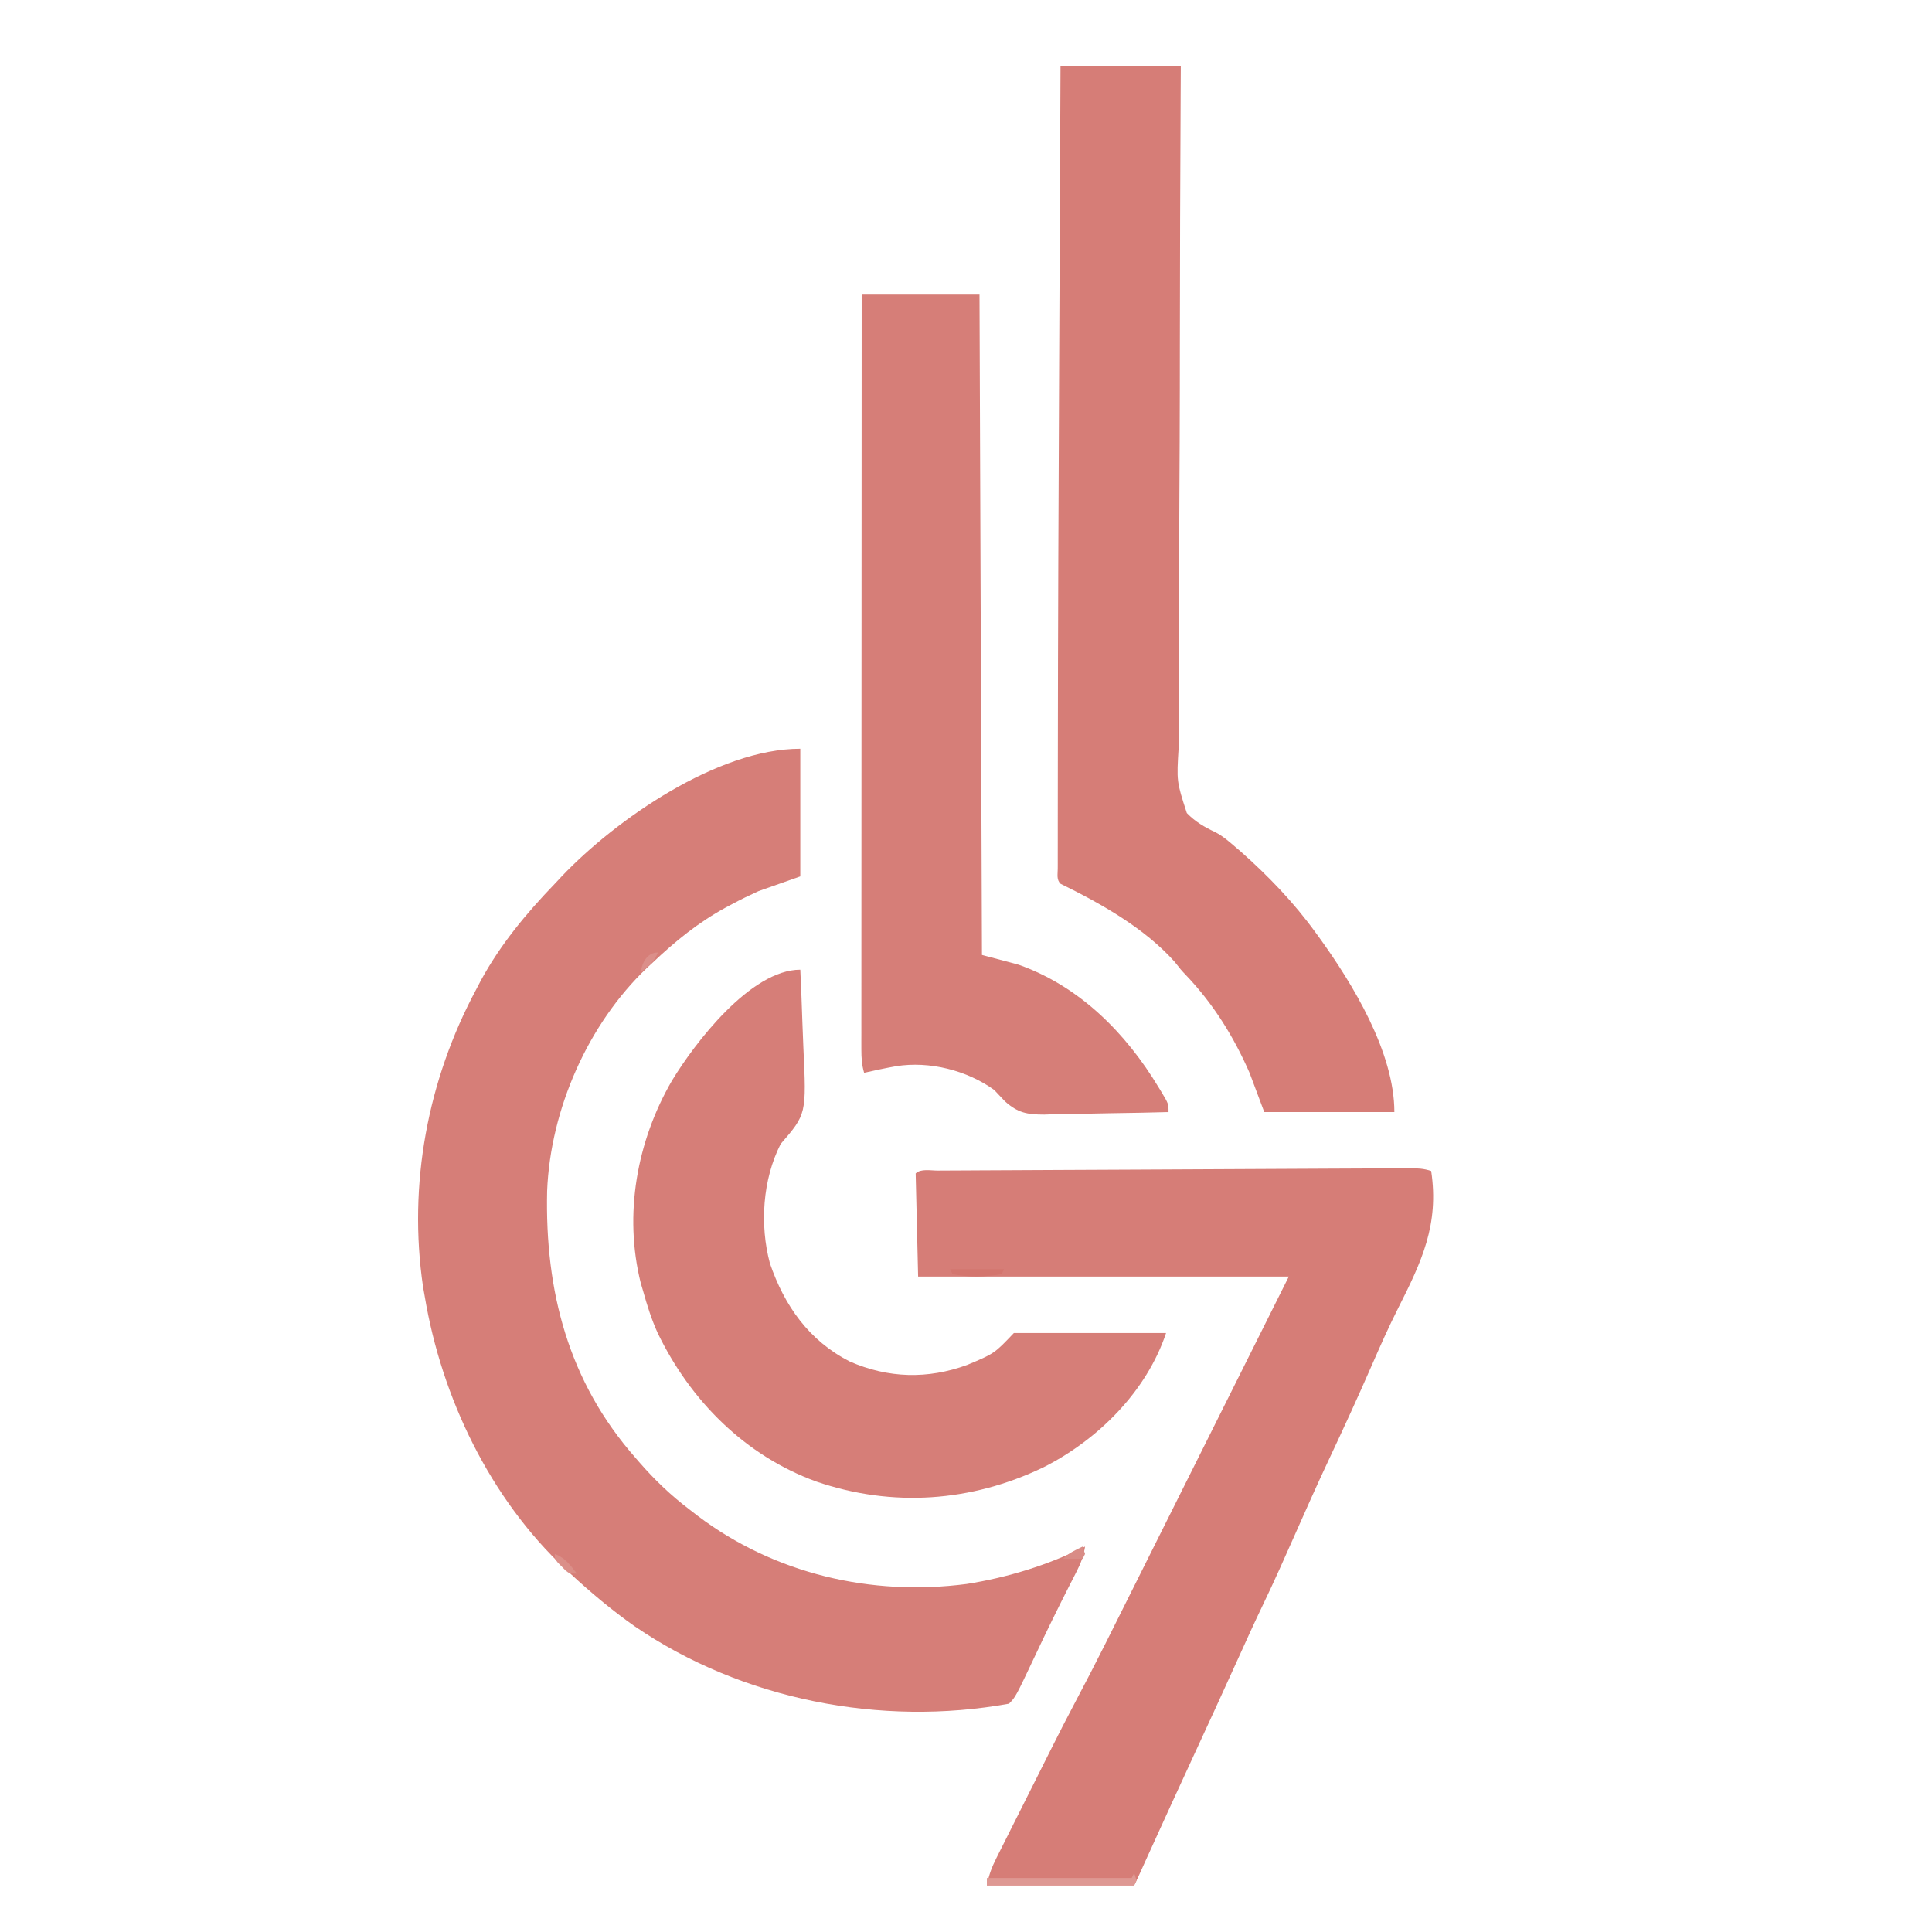 <?xml version="1.0" encoding="UTF-8"?>
<svg version="1.1" xmlns="http://www.w3.org/2000/svg" width="787" height="787">
<path d="M0 0 C0 17.16 0 34.32 0 52 C-5.61 53.98 -11.22 55.96 -17 58 C-20.705 59.7 -24.245 61.382 -27.812 63.312 C-28.698 63.785 -29.584 64.258 -30.497 64.746 C-41.534 70.762 -50.877 78.376 -60 87 C-60.811 87.746 -61.622 88.493 -62.457 89.262 C-86.534 112.201 -101.785 146.929 -103.126 180.131 C-104.04 220.928 -94.503 257.869 -67 289 C-66.576 289.49 -66.152 289.979 -65.715 290.483 C-59.396 297.766 -52.708 304.17 -45 310 C-43.965 310.801 -42.93 311.601 -41.863 312.426 C-10.509 336.136 28.89 345.305 67.752 340.23 C84.458 337.59 100.871 332.565 116 325 C115.404 328.692 114.369 331.608 112.664 334.93 C111.941 336.353 111.941 336.353 111.204 337.806 C110.683 338.819 110.162 339.832 109.625 340.875 C104.883 350.209 100.277 359.593 95.831 369.072 C87.677 386.323 87.677 386.323 85 389 C32.914 398.457 -23.742 387.422 -67.5 357.438 C-76.812 350.89 -85.394 343.657 -93.75 335.938 C-94.364 335.372 -94.979 334.806 -95.612 334.223 C-126.42 305.359 -146.105 264.305 -153 223 C-153.224 221.725 -153.449 220.45 -153.68 219.137 C-159.794 177.469 -151.827 134.946 -132 98 C-131.397 96.842 -130.793 95.685 -130.172 94.492 C-122.215 79.816 -111.558 66.973 -100 55 C-99.082 54.018 -98.164 53.037 -97.246 52.055 C-75.087 28.725 -33.574 0 0 0 Z " fill="#D67E78" transform="translate(326,305)"/>
<path d="M0 0 C16.17 0 32.34 0 49 0 C48.979 3.759 48.958 7.518 48.937 11.391 C48.753 45.88 48.644 80.368 48.616 114.857 C48.612 119.38 48.608 123.902 48.603 128.424 C48.602 129.774 48.602 129.774 48.6 131.152 C48.584 145.721 48.514 160.288 48.425 174.857 C48.334 189.81 48.3 204.763 48.32 219.717 C48.33 228.942 48.295 238.164 48.204 247.388 C48.146 253.717 48.143 260.045 48.184 266.375 C48.205 270.025 48.203 273.671 48.135 277.321 C47.274 291.311 47.274 291.311 51.453 304.199 C54.859 307.724 58.684 309.95 63.093 312.008 C66.269 313.66 68.79 315.923 71.5 318.25 C72.09 318.749 72.68 319.249 73.289 319.763 C84.696 329.871 95.066 340.639 104 353 C104.41 353.561 104.82 354.121 105.243 354.699 C119.071 373.799 136 401.666 136 426 C118.51 426 101.02 426 83 426 C81.02 420.72 79.04 415.44 77 410 C70.551 395.262 62.263 381.951 51.164 370.285 C49 368 49 368 46.562 364.875 C34.206 351.012 16.508 341.098 0 333 C-1.703 331.297 -1.123 329.16 -1.13 326.888 C-1.127 326.149 -1.124 325.409 -1.121 324.647 C-1.122 323.865 -1.123 323.083 -1.124 322.277 C-1.126 319.627 -1.121 316.976 -1.115 314.325 C-1.115 312.423 -1.115 310.52 -1.115 308.618 C-1.115 303.379 -1.107 298.14 -1.099 292.901 C-1.094 289.566 -1.091 286.232 -1.088 282.897 C-1.048 229.087 -0.807 175.278 -0.555 121.469 C-0.511 112.188 -0.469 102.908 -0.427 93.628 C-0.424 92.961 -0.421 92.295 -0.418 91.608 C-0.403 88.258 -0.388 84.909 -0.373 81.56 C-0.252 54.373 -0.127 27.187 0 0 Z " fill="#D67D77" transform="translate(432,27)"/>
<path d="M0 0 C3.272 21.825 -3.85 36.858 -13.422 55.809 C-17.289 63.479 -20.767 71.298 -24.198 79.17 C-29.833 92.079 -35.699 104.869 -41.701 117.61 C-46.382 127.573 -50.864 137.619 -55.312 147.688 C-59.625 157.447 -63.951 167.185 -68.58 176.801 C-72.145 184.233 -75.537 191.742 -78.938 199.25 C-84.573 211.691 -90.266 224.104 -96 236.5 C-102.553 250.667 -109.051 264.857 -115.494 279.074 C-115.793 279.733 -116.091 280.391 -116.398 281.069 C-117.198 282.833 -117.997 284.598 -118.795 286.363 C-119.506 287.919 -120.235 289.469 -121 291 C-140.8 291 -160.6 291 -181 291 C-180.117 286.587 -179.09 283.809 -177.108 279.859 C-176.811 279.264 -176.515 278.67 -176.21 278.058 C-175.23 276.095 -174.242 274.138 -173.254 272.18 C-172.561 270.798 -171.869 269.415 -171.178 268.033 C-169.723 265.128 -168.264 262.224 -166.802 259.323 C-164.958 255.663 -163.121 252 -161.286 248.335 C-159.507 244.782 -157.724 241.231 -155.941 237.68 C-155.615 237.029 -155.289 236.379 -154.953 235.709 C-151.641 229.11 -148.295 222.534 -144.825 216.017 C-136.53 200.419 -128.721 184.571 -120.832 168.765 C-118.618 164.331 -116.401 159.898 -114.185 155.464 C-110.005 147.1 -105.827 138.736 -101.649 130.37 C-95.993 119.044 -90.333 107.72 -84.674 96.396 C-75.78 78.598 -66.89 60.799 -58 43 C-107.83 43 -157.66 43 -209 43 C-209.495 22.21 -209.495 22.21 -210 1 C-207.983 -1.017 -203.846 -0.159 -201.079 -0.165 C-199.819 -0.173 -199.819 -0.173 -198.534 -0.182 C-195.697 -0.2 -192.861 -0.21 -190.024 -0.221 C-187.999 -0.232 -185.974 -0.244 -183.949 -0.256 C-178.433 -0.287 -172.917 -0.313 -167.4 -0.336 C-161.638 -0.362 -155.877 -0.392 -150.115 -0.422 C-140.436 -0.471 -130.756 -0.515 -121.077 -0.558 C-109.874 -0.607 -98.672 -0.663 -87.47 -0.723 C-77.867 -0.774 -68.265 -0.822 -58.662 -0.866 C-52.921 -0.892 -47.179 -0.92 -41.437 -0.951 C-36.038 -0.98 -30.639 -1.005 -25.24 -1.025 C-23.254 -1.033 -21.269 -1.043 -19.283 -1.055 C-16.581 -1.071 -13.878 -1.081 -11.175 -1.089 C-10.382 -1.095 -9.59 -1.101 -8.774 -1.108 C-5.576 -1.111 -3.057 -1.019 0 0 Z " fill="#D67D77" transform="translate(583,477)"/>
<path d="M0 0 C15.84 0 31.68 0 48 0 C48.33 88.77 48.66 177.54 49 269 C53.95 270.32 58.9 271.64 64 273 C88.795 281.782 107.651 300.82 121 323 C121.379 323.62 121.759 324.239 122.15 324.877 C125 329.648 125 329.648 125 333 C117.22 333.21 109.44 333.369 101.658 333.466 C98.043 333.513 94.43 333.576 90.816 333.679 C87.321 333.778 83.828 333.831 80.332 333.854 C78.365 333.878 76.399 333.948 74.433 334.02 C67.467 334.024 63.587 333.344 58.329 328.589 C56.884 327.061 55.441 325.532 54 324 C42.87 315.974 27.618 312.154 14.064 314.308 C9.683 315.09 5.34 316.016 1 317 C0.055 313.807 -0.124 310.943 -0.123 307.62 C-0.125 306.521 -0.127 305.423 -0.129 304.291 C-0.126 303.085 -0.123 301.879 -0.12 300.636 C-0.121 299.355 -0.122 298.073 -0.123 296.753 C-0.125 293.193 -0.121 289.633 -0.116 286.074 C-0.112 282.236 -0.113 278.398 -0.114 274.561 C-0.114 267.911 -0.111 261.261 -0.106 254.611 C-0.098 244.996 -0.095 235.381 -0.094 225.767 C-0.092 210.168 -0.085 194.569 -0.075 178.97 C-0.066 163.816 -0.059 148.662 -0.055 133.508 C-0.055 132.574 -0.054 131.641 -0.054 130.678 C-0.053 125.993 -0.052 121.309 -0.05 116.624 C-0.04 77.749 -0.022 38.875 0 0 Z " fill="#D67E78" transform="translate(351,120)"/>
<path d="M0 0 C0.342 7.188 0.632 14.377 0.857 21.57 C0.964 24.913 1.092 28.25 1.252 31.591 C2.53 58.827 2.53 58.827 -8 71 C-15.38 85.508 -16.56 103.982 -12.375 119.625 C-6.454 136.934 3.532 151.097 20.117 159.598 C35.861 166.468 51.84 166.89 68 161 C79.062 156.364 79.062 156.364 87 148 C107.46 148 127.92 148 149 148 C141.054 171.838 121.207 191.535 99.033 202.718 C69.588 216.86 37.561 219.107 6.6 208.536 C-22.483 198.001 -44.826 175.543 -58.136 147.907 C-60.614 142.437 -62.387 136.781 -64 131 C-64.48 129.387 -64.48 129.387 -64.969 127.742 C-71.992 99.716 -66.592 69.831 -52.241 45.139 C-43.056 29.966 -20.236 0 0 0 Z " fill="#D67E78" transform="translate(326,395)"/>
<path d="M0 0 C0.495 1.485 0.495 1.485 1 3 C0.67 3.66 0.34 4.32 0 5 C-19.8 5 -39.6 5 -60 5 C-60 4.01 -60 3.02 -60 2 C-40.53 2 -21.06 2 -1 2 C-0.67 1.34 -0.34 0.68 0 0 Z " fill="#DE9893" transform="translate(462,763)"/>
<path d="M0 0 C7.26 0 14.52 0 22 0 C21.67 0.66 21.34 1.32 21 2 C14.356 3.179 7.646 3.365 1 2 C0.67 1.34 0.34 0.68 0 0 Z " fill="#D3756E" transform="translate(387,517)"/>
<path d="M0 0 C4.274 1.583 6.265 4.506 9 8 C6 8 6 8 4.395 6.758 C3.872 6.219 3.35 5.68 2.812 5.125 C2.283 4.591 1.753 4.058 1.207 3.508 C0 2 0 2 0 0 Z " fill="#DB8F89" transform="translate(226,633)"/>
<path d="M0 0 C-1.491 3.795 -3.757 5.61 -7 8 C-6.444 4.109 -4.341 0 0 0 Z " fill="#DB8F8A" transform="translate(268,388)"/>
<path d="M0 0 C0.33 0.99 0.66 1.98 1 3 C0.67 3.66 0.34 4.32 0 5 C-2.64 5 -5.28 5 -8 5 C-5.591 2.591 -3.057 1.462 0 0 Z " fill="#D98C86" transform="translate(441,630)"/>
</svg>
